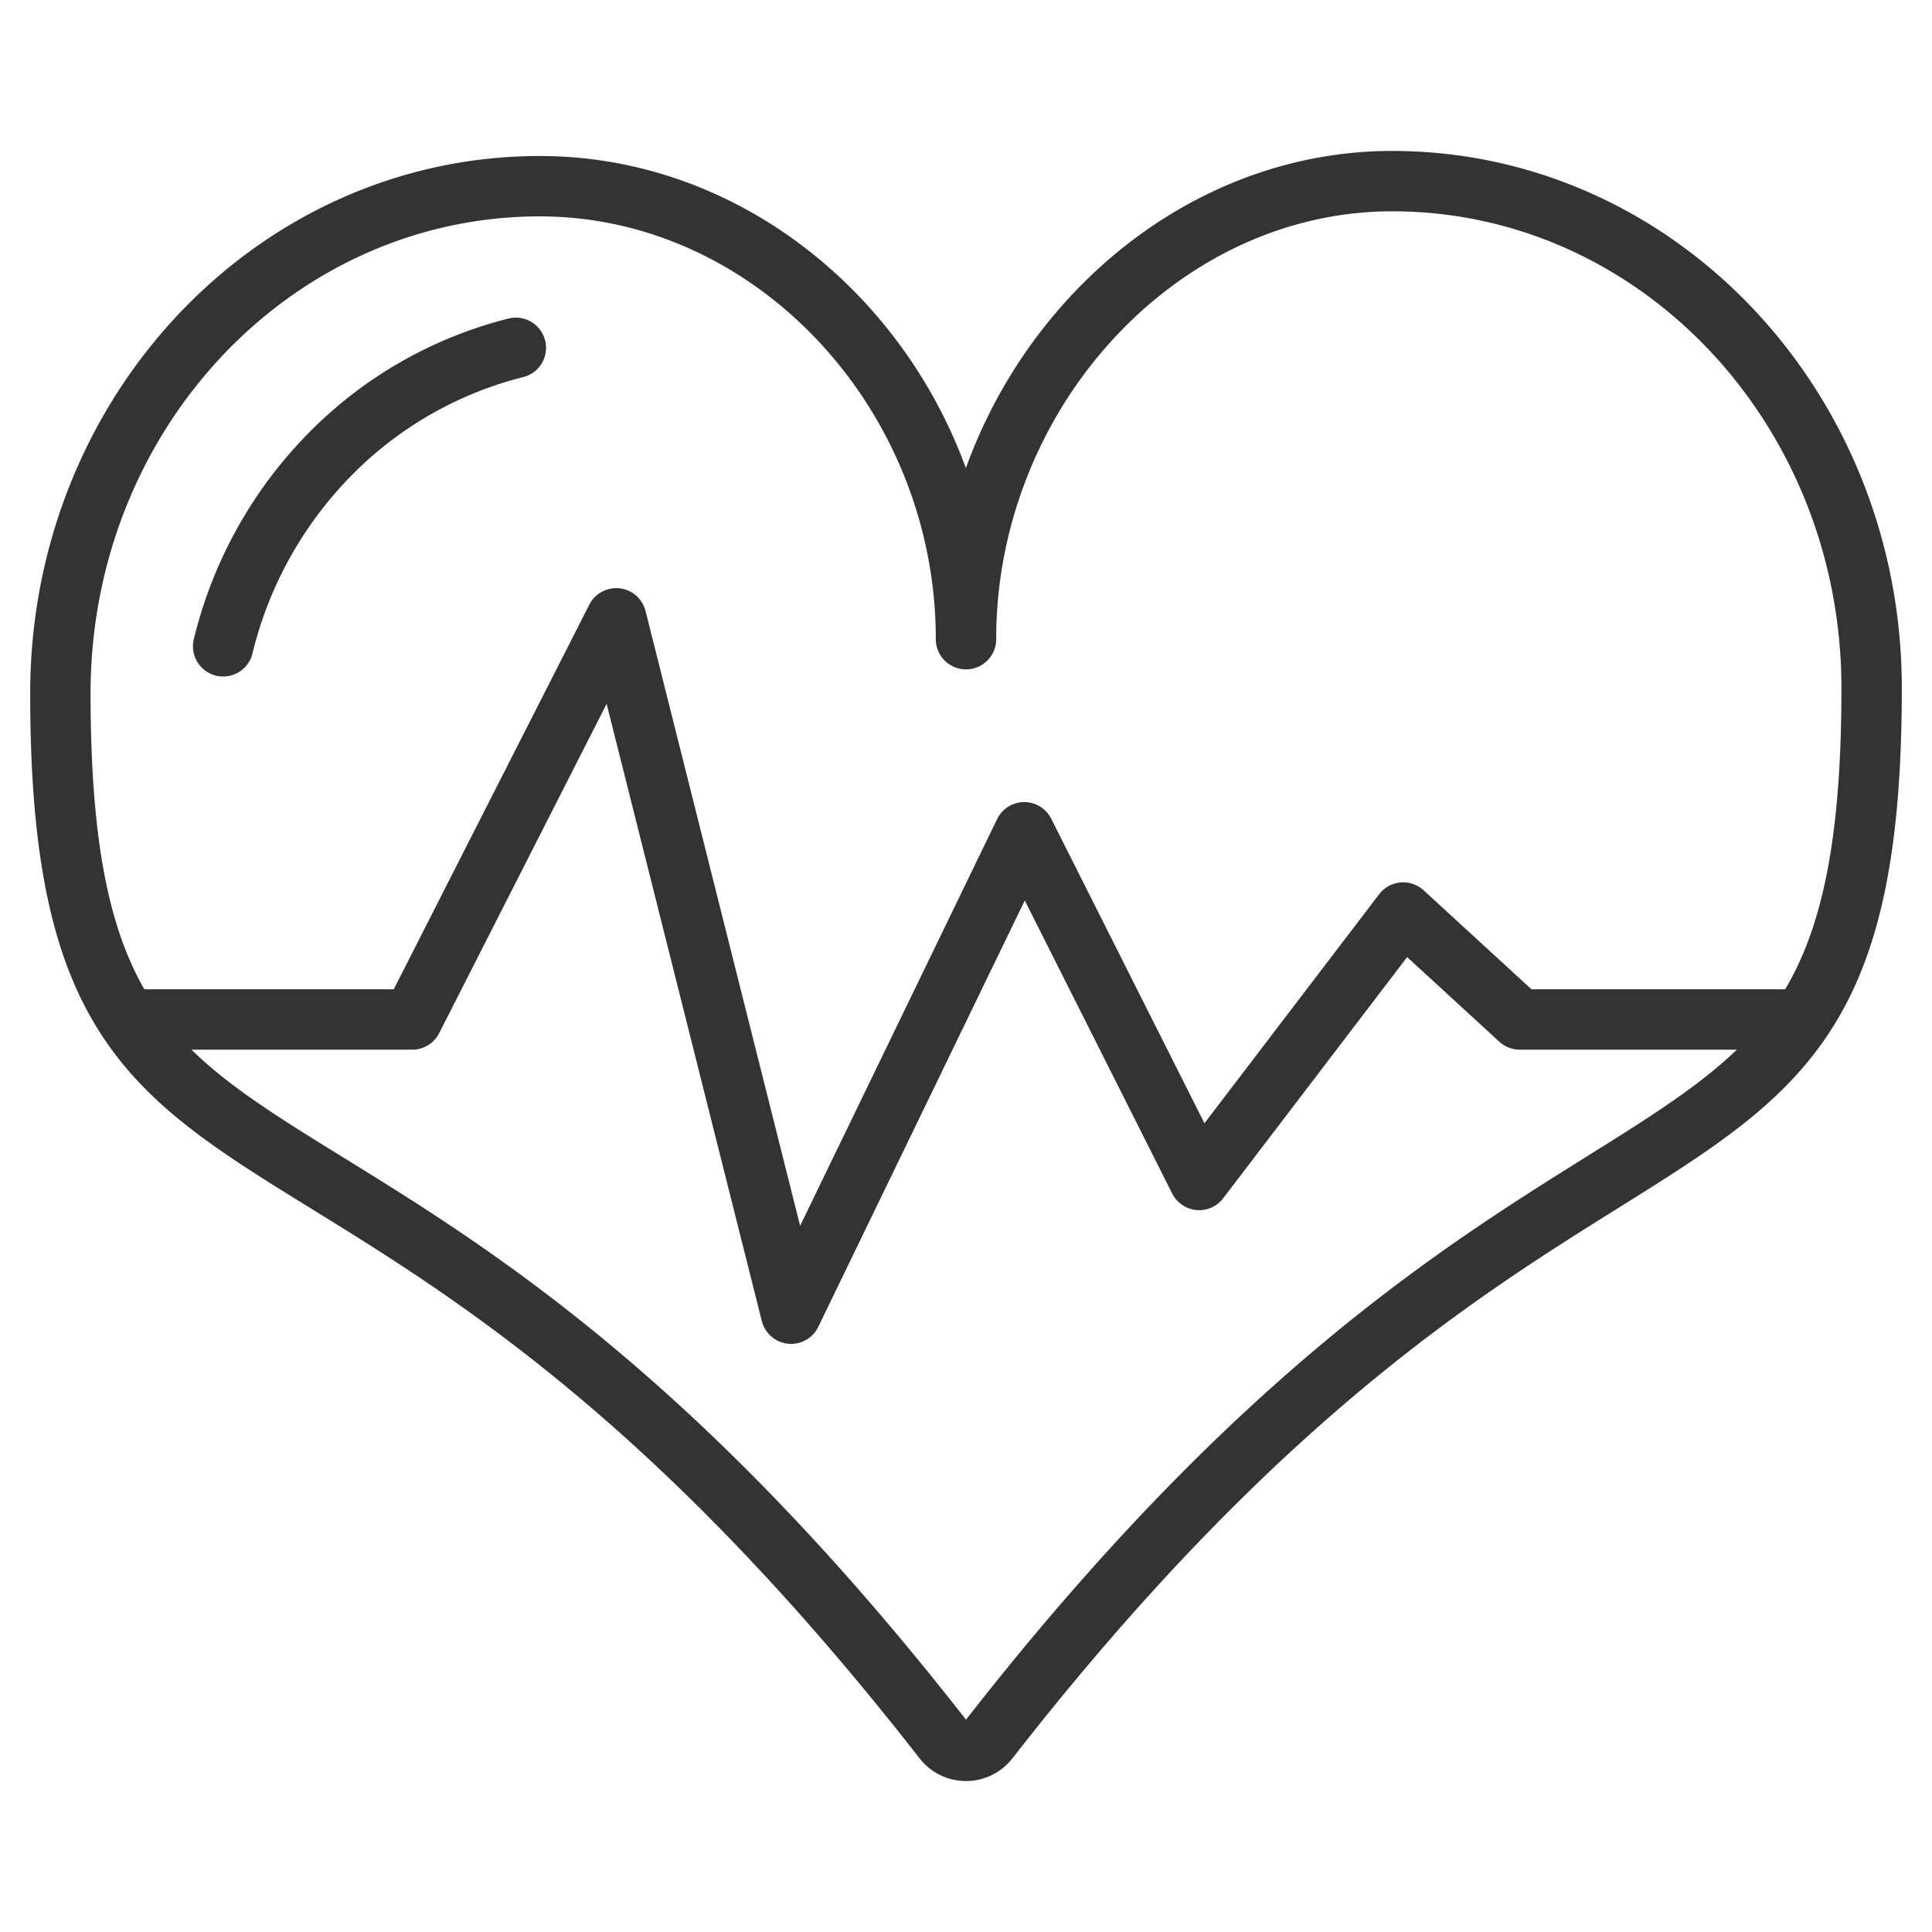 <svg xmlns="http://www.w3.org/2000/svg" viewBox="0 0 32 32"><g stroke="#333" stroke-linecap="round" stroke-linejoin="round" stroke-miterlimit="10" fill="none"><path d="M2.333 16.886h4.495l3.379-6.645 2.896 11.518 3.862-7.974 2.897 5.759 3.379-4.43 1.931 1.772h4.536"/><path d="M16 10.587C16 6.507 19.201 3 23.059 3 27.448 3 31 6.757 31 11.4c0 9.77-4.849 4.879-14.623 17.413a.474.474 0 0 1-.754 0C5.849 16.281 1 21.254 1 11.484c0-4.643 3.552-8.4 7.941-8.4 3.857 0 7.059 3.423 7.059 7.503zm-12.304.118a6.82 6.82 0 0 1 1.741-3.151 6.562 6.562 0 0 1 3.107-1.793"/></g></svg>